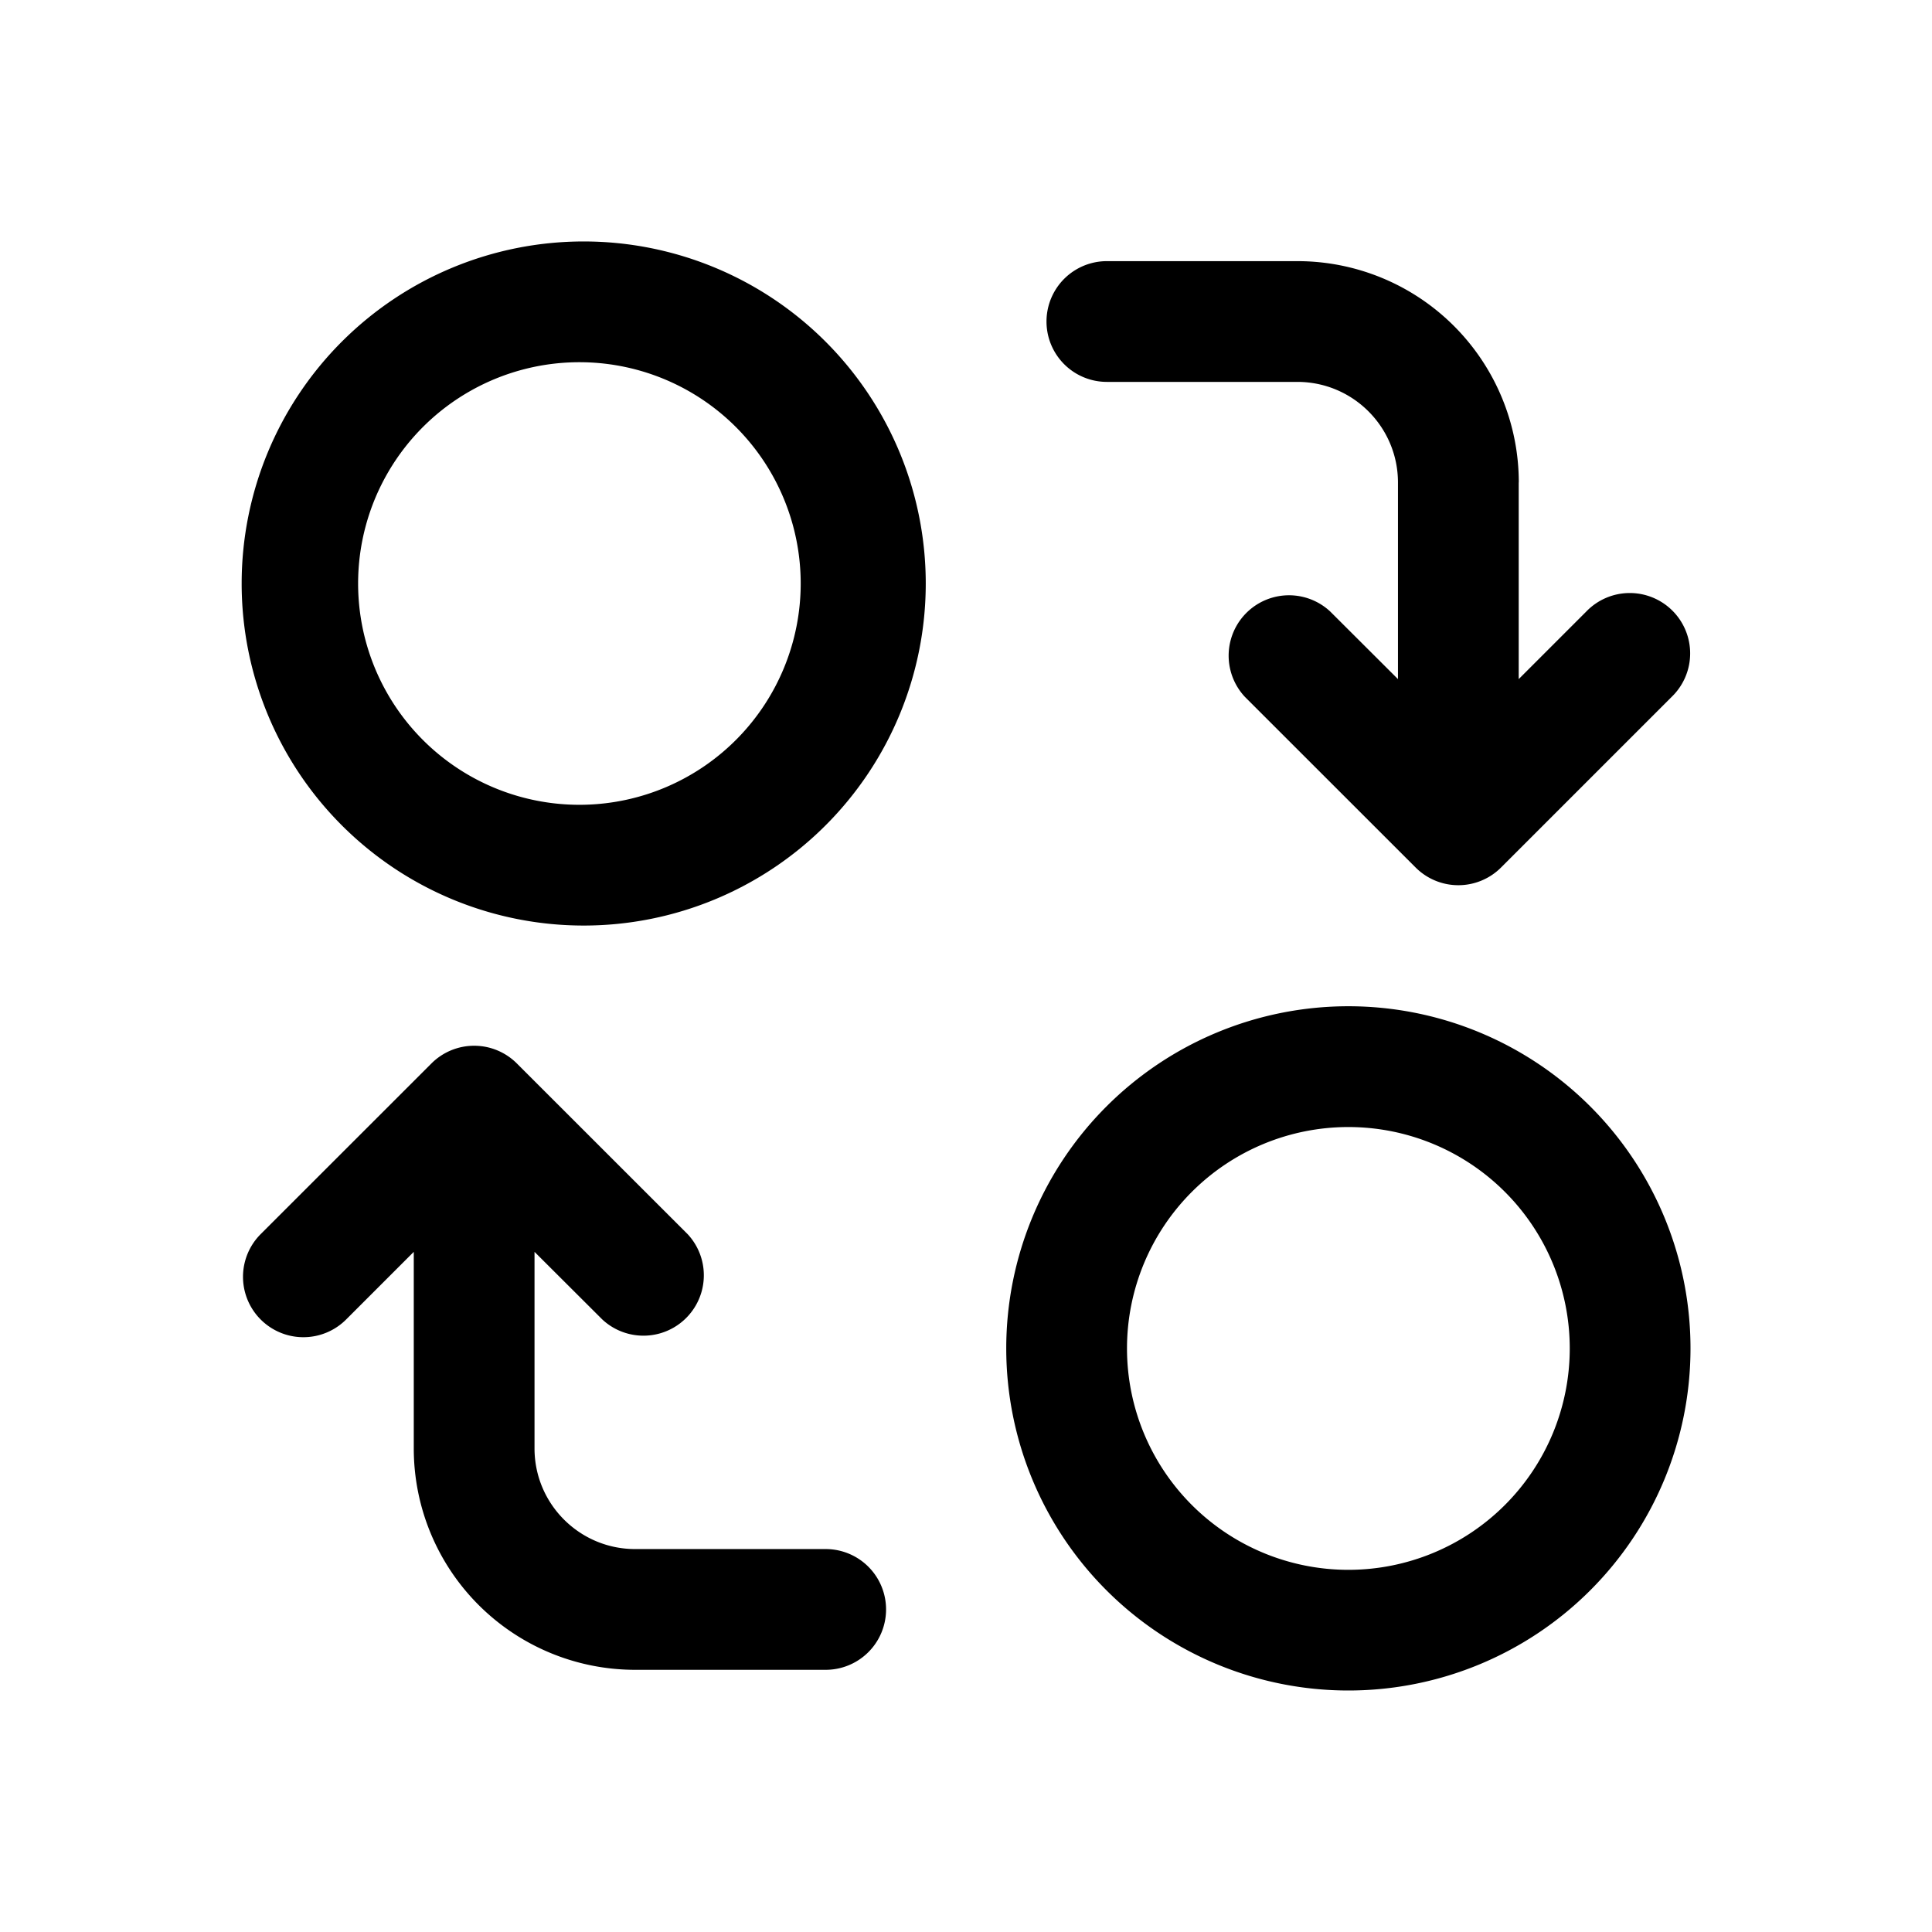 <svg xmlns="http://www.w3.org/2000/svg" width="24" height="24" fill="currentColor" viewBox="0 0 24 24">
  <path fill="#000" fill-rule="evenodd" d="M3.002 7.248a4.249 4.249 0 1 1 8.498.001 4.249 4.249 0 0 1-8.498-.001ZM7.25 4.5a2.749 2.749 0 1 0 0 5.497 2.749 2.749 0 0 0 0-5.497Zm11.616 1.493v2.443l.84-.84a.75.75 0 1 1 1.061 1.06l-2.121 2.121a.75.75 0 0 1-1.06 0l-2.122-2.121a.75.75 0 0 1 1.06-1.06l.842.84V5.994c0-.69-.56-1.25-1.25-1.25H13.75a.75.75 0 0 1 0-1.5h2.367a2.75 2.75 0 0 1 2.75 2.75ZM5.14 15.551l-.84.84a.75.75 0 1 1-1.062-1.06L5.36 13.21a.75.75 0 0 1 1.06 0l2.122 2.121a.75.75 0 0 1-1.06 1.06l-.842-.84v2.442c0 .69.56 1.25 1.25 1.25h2.367a.75.75 0 0 1 0 1.5H7.89a2.75 2.75 0 0 1-2.75-2.75v-2.442ZM16.75 12.5a4.25 4.25 0 1 0 0 8.5 4.25 4.25 0 0 0 0-8.5ZM14 16.75a2.75 2.75 0 1 1 5.5.001 2.75 2.75 0 0 1-5.5 0Z" clip-rule="evenodd"/>
</svg>
